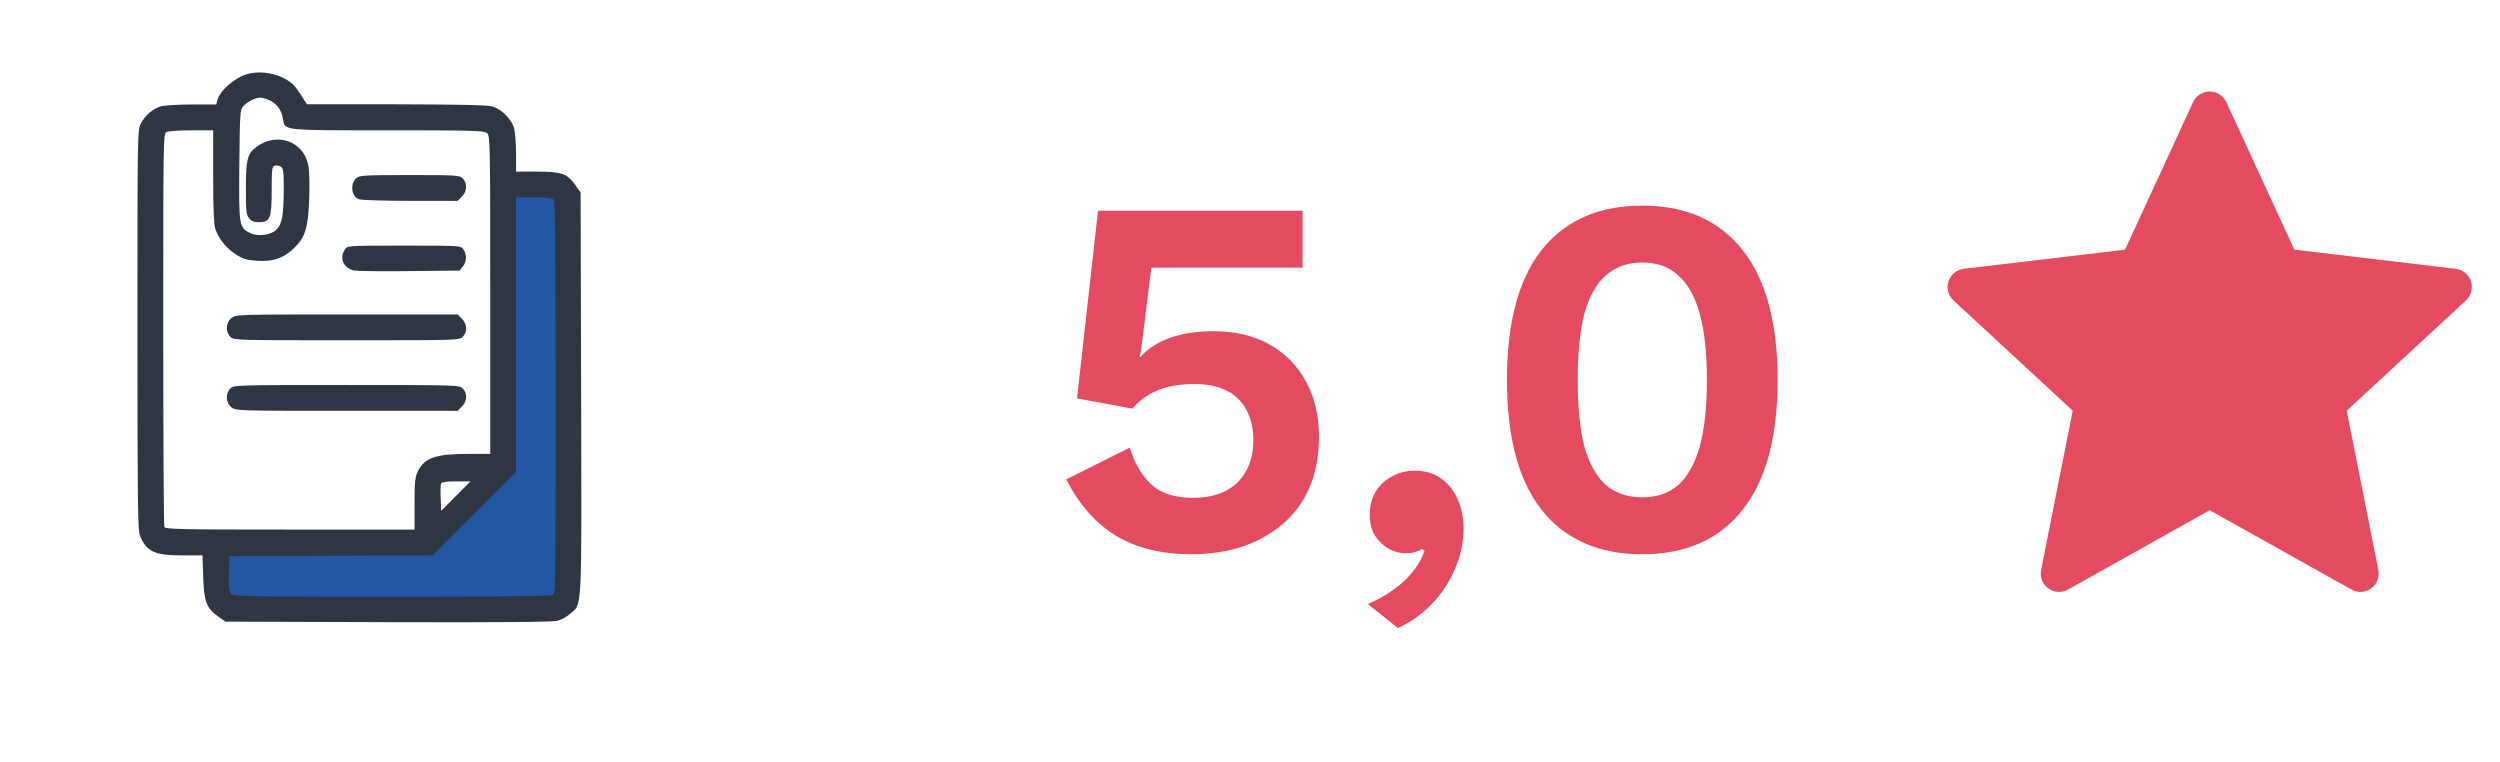 <svg width="82" height="25" viewBox="0 0 82 25" fill="none" xmlns="http://www.w3.org/2000/svg">
<path d="M18.407 6.001V19.9H7.156V17.914H13.774L16.422 15.267V6.001H18.407Z" fill="#2458A4"/>
<path d="M8.116 2.428C7.698 2.546 7.207 2.975 7.128 3.286L7.094 3.427H6.292C5.857 3.427 5.4 3.455 5.287 3.484C5.016 3.563 4.757 3.783 4.621 4.054C4.508 4.263 4.508 4.432 4.508 10.822C4.508 16.591 4.52 17.399 4.593 17.579C4.807 18.093 5.078 18.217 5.97 18.217H6.642L6.665 18.906C6.687 19.719 6.772 19.95 7.156 20.221L7.399 20.39L12.733 20.407C16.363 20.419 18.136 20.402 18.288 20.362C18.412 20.328 18.598 20.227 18.7 20.131C19.101 19.787 19.078 20.215 19.061 12.899L19.044 6.317L18.875 6.075C18.604 5.691 18.423 5.629 17.622 5.629H16.927V5.03C16.927 4.697 16.894 4.325 16.86 4.195C16.769 3.901 16.453 3.585 16.16 3.495C15.99 3.444 15.138 3.427 12.998 3.421H10.069L9.843 3.071C9.662 2.795 9.555 2.688 9.307 2.563C8.934 2.377 8.482 2.326 8.116 2.428ZM8.821 3.28C9.064 3.382 9.233 3.602 9.278 3.879C9.346 4.291 9.188 4.274 12.716 4.274C15.578 4.274 15.883 4.285 15.979 4.37C16.075 4.454 16.081 4.697 16.081 9.676V14.887H15.409C14.297 14.887 13.936 15.005 13.71 15.451C13.614 15.643 13.597 15.79 13.597 16.524V17.37H9.51C5.835 17.37 5.423 17.359 5.389 17.28C5.372 17.229 5.355 14.311 5.355 10.794C5.355 4.522 5.355 4.387 5.462 4.33C5.524 4.302 5.891 4.274 6.281 4.274H6.992V5.792C6.992 6.792 7.015 7.373 7.06 7.497C7.167 7.825 7.427 8.146 7.726 8.338C7.969 8.496 8.087 8.53 8.437 8.553C8.951 8.587 9.278 8.479 9.623 8.158C10.012 7.796 10.108 7.492 10.142 6.515C10.159 5.979 10.148 5.567 10.103 5.38C9.933 4.618 9.058 4.33 8.409 4.821C8.11 5.047 8.065 5.233 8.065 6.188C8.065 6.921 8.076 7.046 8.172 7.158C8.245 7.254 8.336 7.288 8.488 7.288C8.861 7.288 8.911 7.164 8.911 6.25C8.911 5.595 8.923 5.465 9.002 5.437C9.047 5.42 9.137 5.431 9.199 5.459C9.295 5.516 9.307 5.583 9.307 6.238C9.301 7.074 9.256 7.345 9.064 7.537C8.878 7.717 8.443 7.768 8.189 7.638C7.839 7.458 7.833 7.401 7.85 5.408C7.867 3.698 7.873 3.602 7.98 3.484C8.104 3.342 8.375 3.207 8.533 3.201C8.59 3.201 8.714 3.235 8.821 3.28ZM18.158 6.543C18.209 6.594 18.226 8.112 18.226 13.035C18.226 19.324 18.226 19.459 18.119 19.515C18.045 19.555 16.295 19.572 12.84 19.572C8.178 19.572 7.67 19.561 7.585 19.482C7.511 19.408 7.5 19.284 7.511 18.816L7.528 18.245L10.859 18.229L14.195 18.217L15.561 16.845L16.927 15.474V10.975V6.475H17.509C17.887 6.475 18.113 6.498 18.158 6.543ZM14.952 16.27L14.472 16.755L14.455 16.349C14.444 16.123 14.449 15.908 14.466 15.863C14.489 15.812 14.624 15.79 14.963 15.79H15.431L14.952 16.27Z" fill="#2E3543"/>
<path d="M11.689 5.838C11.475 6.024 11.525 6.442 11.768 6.532C11.847 6.566 12.604 6.588 13.462 6.588H15.014L15.149 6.447C15.325 6.278 15.336 6.013 15.178 5.855C15.07 5.747 14.992 5.742 13.433 5.742C11.96 5.742 11.791 5.753 11.689 5.838Z" fill="#2E3543"/>
<path d="M11.316 8.18C11.113 8.468 11.271 8.807 11.632 8.875C11.733 8.892 12.552 8.903 13.444 8.892L15.075 8.875L15.183 8.739C15.312 8.581 15.318 8.35 15.2 8.18C15.115 8.056 15.115 8.056 13.258 8.056C11.4 8.056 11.4 8.056 11.316 8.18Z" fill="#2E3543"/>
<path d="M7.591 10.433C7.405 10.579 7.388 10.879 7.557 11.048C7.67 11.161 7.743 11.161 11.367 11.161C14.992 11.161 15.065 11.161 15.178 11.048C15.336 10.89 15.325 10.625 15.15 10.455L15.014 10.314H11.379C7.783 10.314 7.738 10.314 7.591 10.433Z" fill="#2E3543"/>
<path d="M7.557 12.742C7.388 12.911 7.405 13.21 7.591 13.357C7.738 13.475 7.783 13.475 11.379 13.475H15.014L15.15 13.334C15.325 13.165 15.336 12.899 15.178 12.742C15.065 12.629 14.992 12.629 11.367 12.629C7.743 12.629 7.67 12.629 7.557 12.742Z" fill="#2E3543"/>
<path d="M39.076 18.179C38.1 18.179 37.276 17.977 36.604 17.574C35.943 17.17 35.399 16.553 34.973 15.724L37.058 14.681C37.204 15.175 37.434 15.573 37.747 15.875C38.061 16.178 38.521 16.329 39.126 16.329C39.541 16.329 39.894 16.256 40.185 16.111C40.477 15.965 40.701 15.752 40.858 15.472C41.026 15.191 41.11 14.85 41.11 14.446C41.11 14.043 41.032 13.706 40.875 13.437C40.729 13.157 40.516 12.95 40.236 12.815C39.956 12.669 39.603 12.596 39.177 12.596C38.885 12.596 38.611 12.624 38.353 12.681C38.106 12.736 37.882 12.826 37.68 12.95C37.478 13.062 37.299 13.213 37.142 13.403L35.326 13.067L36.015 6.913H42.725V8.779H37.764L37.428 11.487L37.377 11.705H37.411C37.647 11.436 37.966 11.229 38.37 11.083C38.784 10.937 39.255 10.864 39.782 10.864C40.511 10.864 41.133 11.01 41.648 11.302C42.164 11.593 42.562 12.002 42.842 12.529C43.123 13.045 43.263 13.639 43.263 14.312C43.263 14.95 43.156 15.517 42.943 16.01C42.73 16.492 42.428 16.895 42.035 17.221C41.654 17.534 41.211 17.776 40.707 17.944C40.202 18.101 39.659 18.179 39.076 18.179ZM46.391 15.438C46.75 15.438 47.047 15.528 47.282 15.707C47.517 15.875 47.697 16.105 47.82 16.397C47.944 16.677 48.005 16.991 48.005 17.338C48.005 17.798 47.91 18.241 47.719 18.667C47.54 19.093 47.288 19.474 46.963 19.81C46.638 20.146 46.268 20.41 45.853 20.6L44.861 19.81C45.163 19.687 45.438 19.535 45.685 19.356C45.943 19.177 46.161 18.975 46.34 18.751C46.52 18.526 46.649 18.297 46.727 18.061L46.643 18.011C46.587 18.044 46.52 18.073 46.441 18.095C46.363 18.129 46.251 18.145 46.105 18.145C45.926 18.145 45.746 18.101 45.567 18.011C45.388 17.91 45.236 17.77 45.113 17.59C44.99 17.4 44.928 17.165 44.928 16.884C44.928 16.582 44.995 16.324 45.13 16.111C45.264 15.898 45.444 15.735 45.668 15.623C45.892 15.5 46.133 15.438 46.391 15.438ZM53.867 18.179C52.444 18.179 51.345 17.697 50.572 16.733C49.809 15.769 49.428 14.345 49.428 12.462C49.428 10.579 49.809 9.155 50.572 8.191C51.345 7.227 52.444 6.745 53.867 6.745C55.291 6.745 56.384 7.227 57.146 8.191C57.92 9.155 58.306 10.579 58.306 12.462C58.306 14.345 57.92 15.769 57.146 16.733C56.384 17.697 55.291 18.179 53.867 18.179ZM53.867 16.312C54.349 16.312 54.742 16.178 55.044 15.909C55.358 15.629 55.594 15.208 55.751 14.648C55.908 14.076 55.986 13.348 55.986 12.462C55.986 11.576 55.908 10.853 55.751 10.293C55.594 9.721 55.358 9.301 55.044 9.032C54.742 8.751 54.349 8.611 53.867 8.611C53.385 8.611 52.987 8.751 52.673 9.032C52.36 9.301 52.124 9.721 51.967 10.293C51.822 10.853 51.749 11.576 51.749 12.462C51.749 13.348 51.822 14.076 51.967 14.648C52.124 15.208 52.36 15.629 52.673 15.909C52.987 16.178 53.385 16.312 53.867 16.312Z" fill="#E44B60"/>
<path d="M72.478 3.603L74.85 8.746L80.475 9.413L76.317 13.258L77.42 18.813L72.478 16.047L67.537 18.813L68.64 13.258L64.482 9.413L70.106 8.746L72.478 3.603Z" fill="#E44B60" stroke="#E44B60" stroke-width="1.201" stroke-linejoin="round"/>
</svg>
